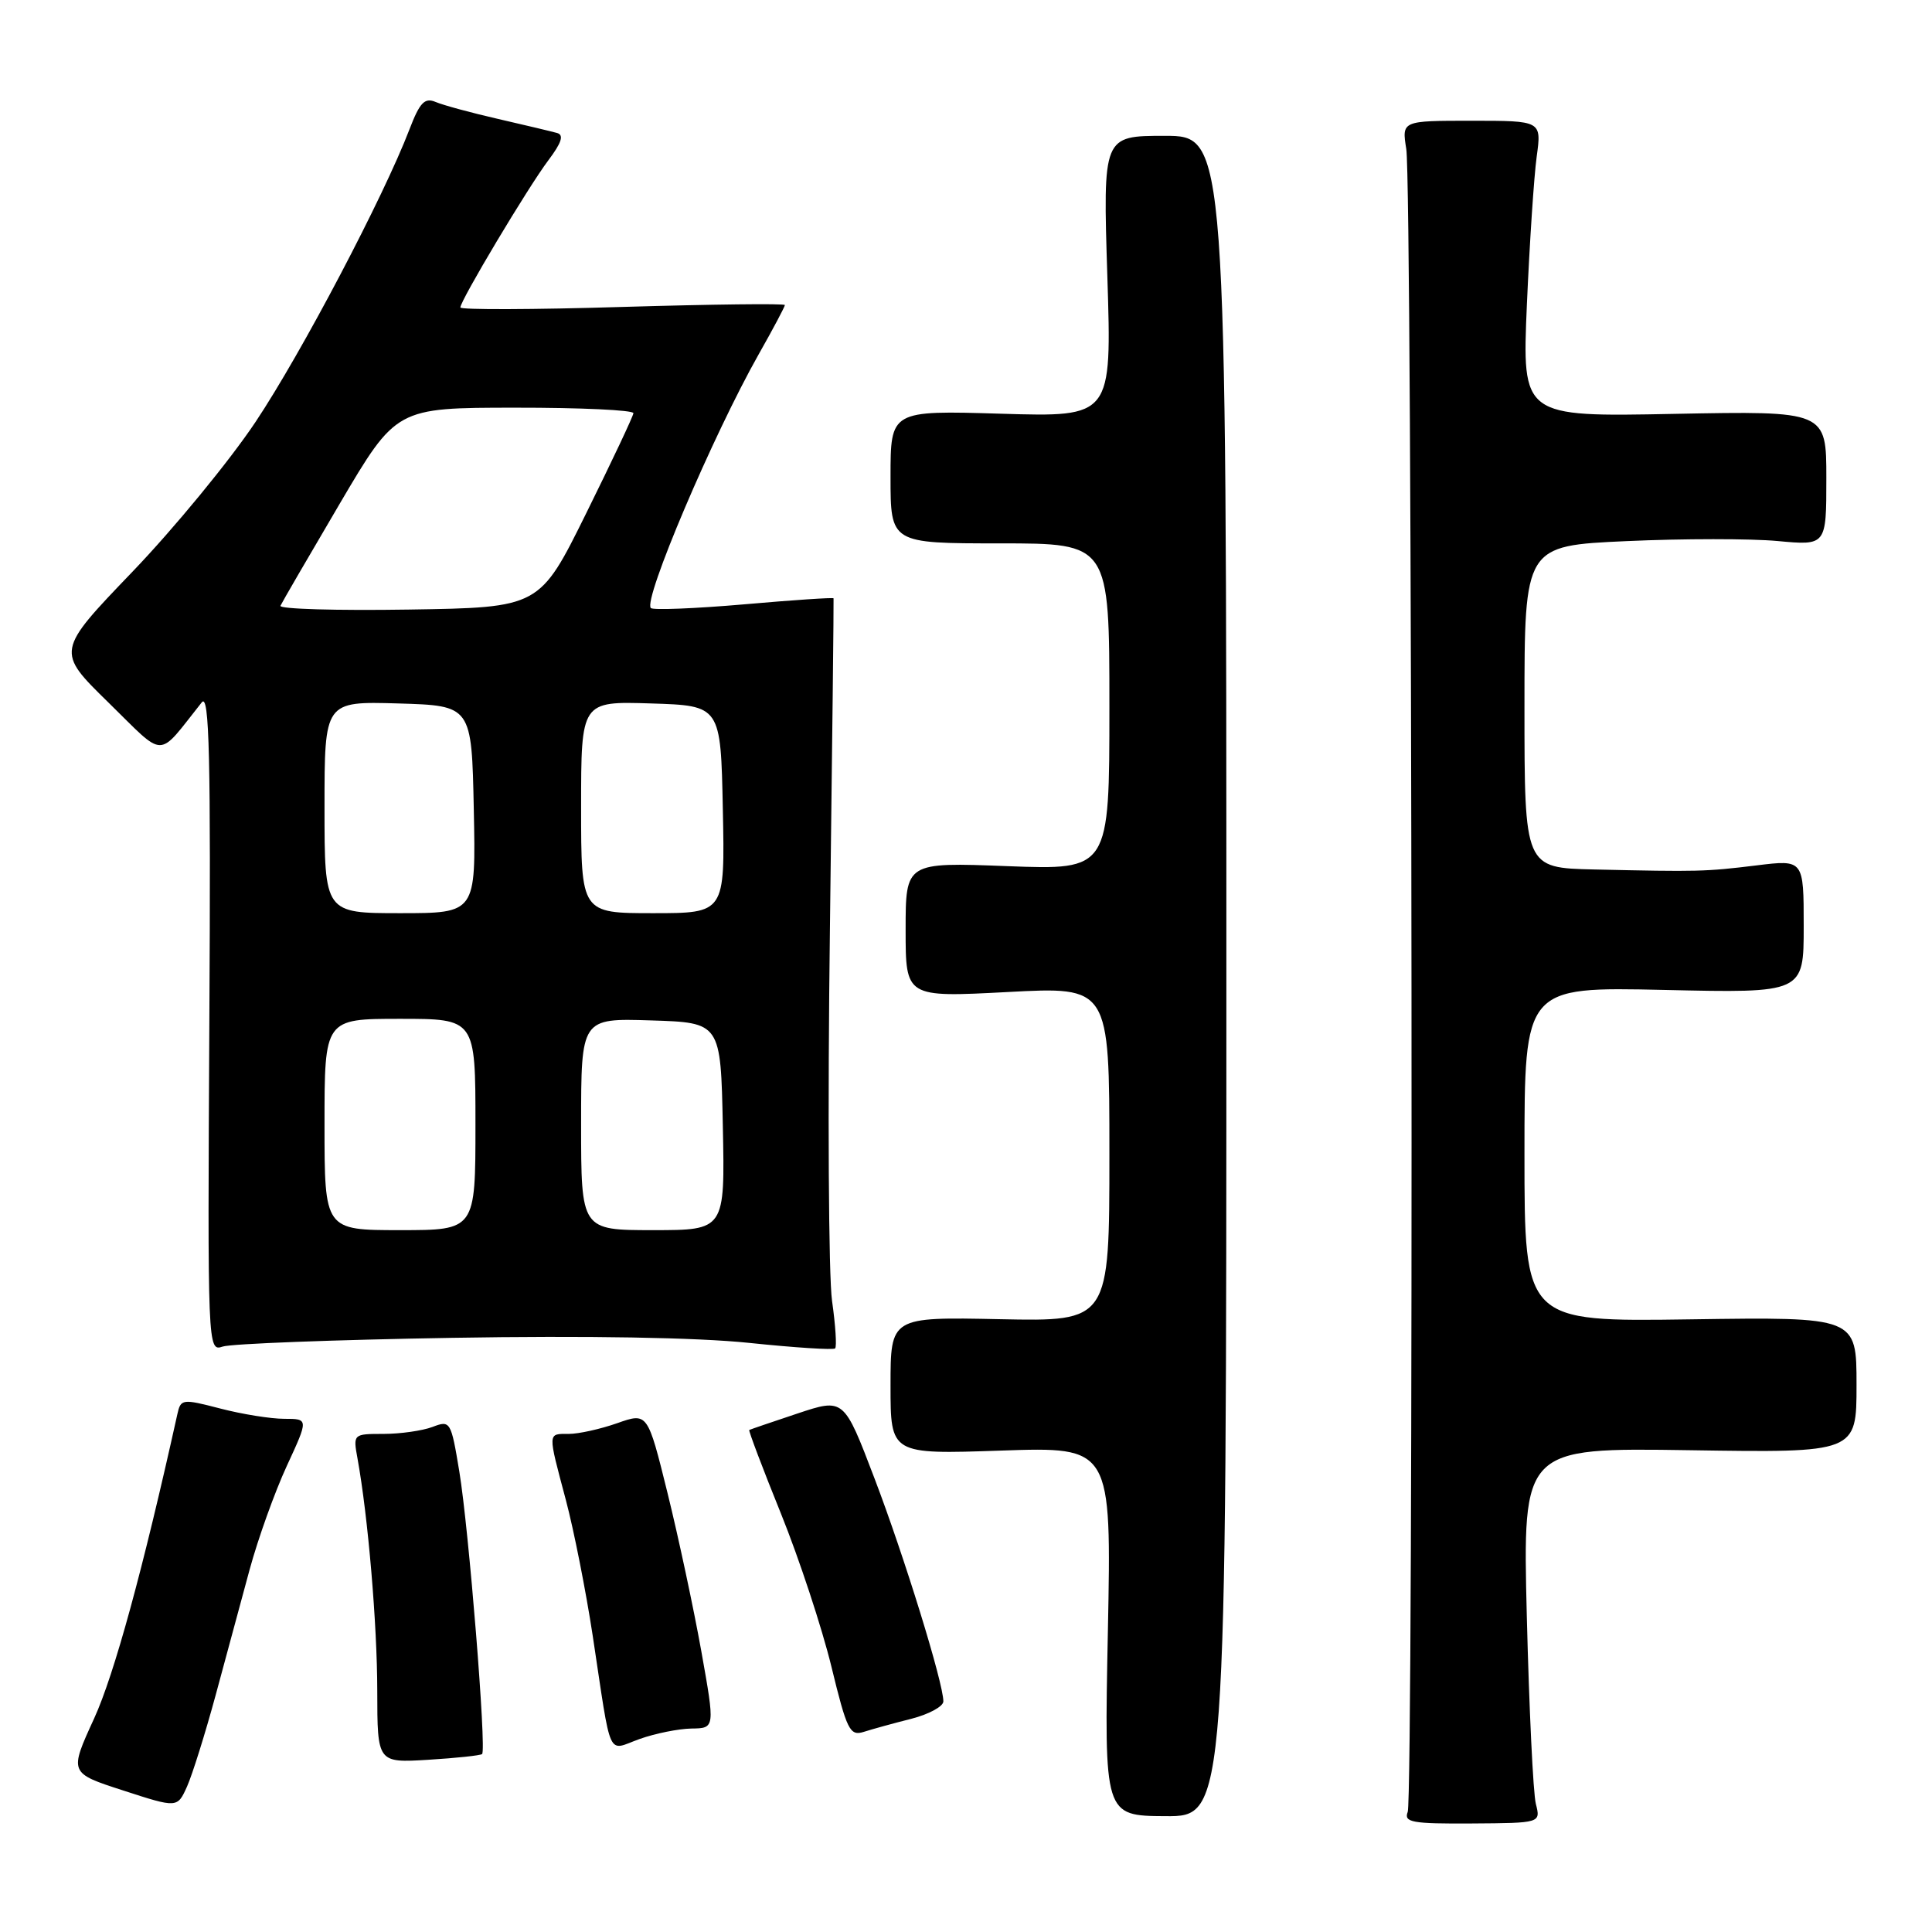 <?xml version="1.0" encoding="UTF-8" standalone="no"?>
<!DOCTYPE svg PUBLIC "-//W3C//DTD SVG 1.1//EN" "http://www.w3.org/Graphics/SVG/1.1/DTD/svg11.dtd" >
<svg xmlns="http://www.w3.org/2000/svg" xmlns:xlink="http://www.w3.org/1999/xlink" version="1.1" viewBox="0 0 256 256">
 <g >
 <path fill="currentColor"
d=" M 203.51 239.03 C 203.15 237.64 202.62 226.45 202.31 214.16 C 201.76 191.83 201.76 191.83 223.88 192.16 C 246.00 192.50 246.00 192.50 246.00 183.50 C 246.00 174.50 246.00 174.50 224.00 174.82 C 202.00 175.14 202.00 175.14 202.00 152.95 C 202.00 130.76 202.00 130.76 220.50 131.17 C 239.00 131.59 239.00 131.59 239.00 122.74 C 239.00 113.90 239.00 113.90 232.75 114.67 C 225.97 115.50 225.04 115.52 211.25 115.21 C 202.00 115.00 202.00 115.00 202.00 93.65 C 202.00 72.31 202.00 72.31 215.55 71.70 C 223.00 71.36 232.00 71.36 235.55 71.69 C 242.00 72.29 242.00 72.29 242.00 63.37 C 242.00 54.45 242.00 54.45 221.84 54.84 C 201.68 55.24 201.68 55.24 202.32 40.37 C 202.68 32.19 203.26 23.36 203.62 20.75 C 204.27 16.00 204.27 16.00 195.01 16.00 C 185.74 16.00 185.74 16.00 186.34 19.75 C 187.14 24.75 187.32 238.06 186.53 240.09 C 185.99 241.47 187.09 241.67 195.03 241.62 C 204.15 241.56 204.15 241.56 203.51 239.03 Z  M 162.50 129.35 C 162.50 18.00 162.50 18.00 154.32 18.00 C 146.14 18.00 146.14 18.00 146.73 36.63 C 147.32 55.26 147.32 55.26 132.66 54.82 C 118.00 54.38 118.00 54.38 118.00 63.19 C 118.00 72.00 118.00 72.00 132.50 72.00 C 147.00 72.00 147.00 72.00 147.00 93.64 C 147.00 115.28 147.00 115.28 133.50 114.77 C 120.00 114.25 120.00 114.25 120.00 123.21 C 120.00 132.16 120.00 132.16 133.50 131.45 C 147.00 130.73 147.00 130.73 147.00 152.92 C 147.00 175.10 147.00 175.10 132.50 174.80 C 118.00 174.50 118.00 174.50 118.00 183.60 C 118.00 192.71 118.00 192.71 132.64 192.21 C 147.28 191.71 147.28 191.71 146.80 216.16 C 146.31 240.60 146.31 240.60 154.41 240.65 C 162.50 240.70 162.50 240.70 162.50 129.35 Z  M 28.56 224.67 C 29.92 219.63 31.95 212.12 33.07 208.00 C 34.19 203.88 36.41 197.69 38.00 194.25 C 40.89 188.00 40.89 188.00 37.67 188.00 C 35.89 188.00 32.08 187.39 29.20 186.64 C 24.15 185.33 23.95 185.36 23.50 187.39 C 18.94 207.97 15.14 221.88 12.47 227.71 C 9.16 234.93 9.16 234.93 16.33 237.25 C 23.50 239.58 23.50 239.58 24.79 236.71 C 25.49 235.13 27.19 229.71 28.56 224.67 Z  M 63.88 232.42 C 64.48 231.87 62.12 202.58 60.86 194.97 C 59.76 188.32 59.67 188.17 57.30 189.08 C 55.96 189.58 53.05 190.00 50.82 190.00 C 46.80 190.00 46.78 190.02 47.37 193.25 C 48.77 200.97 49.98 215.21 49.99 224.05 C 50.00 233.59 50.00 233.59 56.75 233.18 C 60.46 232.95 63.67 232.61 63.88 232.42 Z  M 91.62 229.04 C 94.75 229.00 94.75 229.00 92.92 218.75 C 91.91 213.11 89.90 203.70 88.45 197.83 C 85.81 187.16 85.81 187.16 81.78 188.58 C 79.56 189.36 76.68 190.00 75.37 190.00 C 72.54 190.00 72.56 189.66 74.98 198.76 C 76.04 202.75 77.64 210.85 78.54 216.76 C 81.08 233.52 80.38 231.99 84.74 230.43 C 86.81 229.69 89.91 229.07 91.62 229.04 Z  M 120.75 227.75 C 123.09 227.15 125.00 226.11 125.00 225.44 C 125.00 223.00 119.82 206.23 115.87 195.88 C 111.82 185.25 111.82 185.25 105.66 187.30 C 102.27 188.43 99.40 189.41 99.28 189.48 C 99.16 189.55 101.04 194.54 103.48 200.56 C 105.91 206.58 108.91 215.69 110.16 220.81 C 112.22 229.29 112.61 230.06 114.46 229.48 C 115.58 229.12 118.41 228.34 120.75 227.75 Z  M 59.90 177.27 C 77.75 176.97 92.38 177.22 99.27 177.94 C 105.31 178.57 110.43 178.90 110.66 178.67 C 110.89 178.44 110.71 175.61 110.25 172.37 C 109.79 169.14 109.66 146.93 109.97 123.00 C 110.27 99.08 110.49 79.40 110.45 79.28 C 110.42 79.15 105.07 79.51 98.58 80.08 C 92.08 80.64 86.53 80.86 86.24 80.57 C 85.18 79.52 94.47 57.66 100.55 46.91 C 102.45 43.56 104.00 40.63 104.00 40.42 C 104.00 40.20 94.33 40.32 82.50 40.67 C 70.68 41.03 61.00 41.06 61.00 40.74 C 61.00 39.82 69.97 24.81 72.66 21.24 C 74.42 18.90 74.75 17.88 73.81 17.62 C 73.09 17.42 69.58 16.58 66.00 15.76 C 62.42 14.94 58.70 13.93 57.72 13.51 C 56.27 12.90 55.62 13.58 54.26 17.13 C 50.83 26.09 39.93 46.81 33.88 55.88 C 30.44 61.04 23.08 70.00 17.53 75.78 C 7.43 86.30 7.43 86.30 14.37 93.09 C 22.06 100.61 20.72 100.62 26.74 93.06 C 27.74 91.81 27.94 100.26 27.74 135.30 C 27.50 178.72 27.52 179.10 29.50 178.43 C 30.60 178.05 44.28 177.53 59.90 177.27 Z  M 43.00 149.00 C 43.00 135.00 43.00 135.00 53.00 135.00 C 63.00 135.00 63.00 135.00 63.00 149.00 C 63.00 163.00 63.00 163.00 53.00 163.00 C 43.00 163.00 43.00 163.00 43.00 149.00 Z  M 77.00 148.96 C 77.00 134.92 77.00 134.92 86.25 135.21 C 95.50 135.50 95.50 135.50 95.78 149.25 C 96.06 163.00 96.06 163.00 86.53 163.00 C 77.00 163.00 77.00 163.00 77.00 148.96 Z  M 43.00 106.96 C 43.00 92.93 43.00 92.93 52.75 93.21 C 62.50 93.50 62.50 93.50 62.78 107.25 C 63.06 121.00 63.06 121.00 53.03 121.00 C 43.00 121.00 43.00 121.00 43.00 106.96 Z  M 77.00 106.96 C 77.00 92.92 77.00 92.92 86.25 93.21 C 95.50 93.50 95.50 93.50 95.78 107.25 C 96.06 121.00 96.06 121.00 86.53 121.00 C 77.00 121.00 77.00 121.00 77.00 106.96 Z  M 37.16 80.27 C 37.35 79.85 40.88 73.77 45.00 66.77 C 52.50 54.03 52.50 54.03 68.25 54.02 C 76.91 54.01 83.97 54.34 83.93 54.75 C 83.90 55.16 81.08 61.12 77.68 68.00 C 71.50 80.50 71.50 80.50 54.16 80.77 C 44.62 80.92 36.97 80.70 37.16 80.27 Z "/>
</g>
</svg>